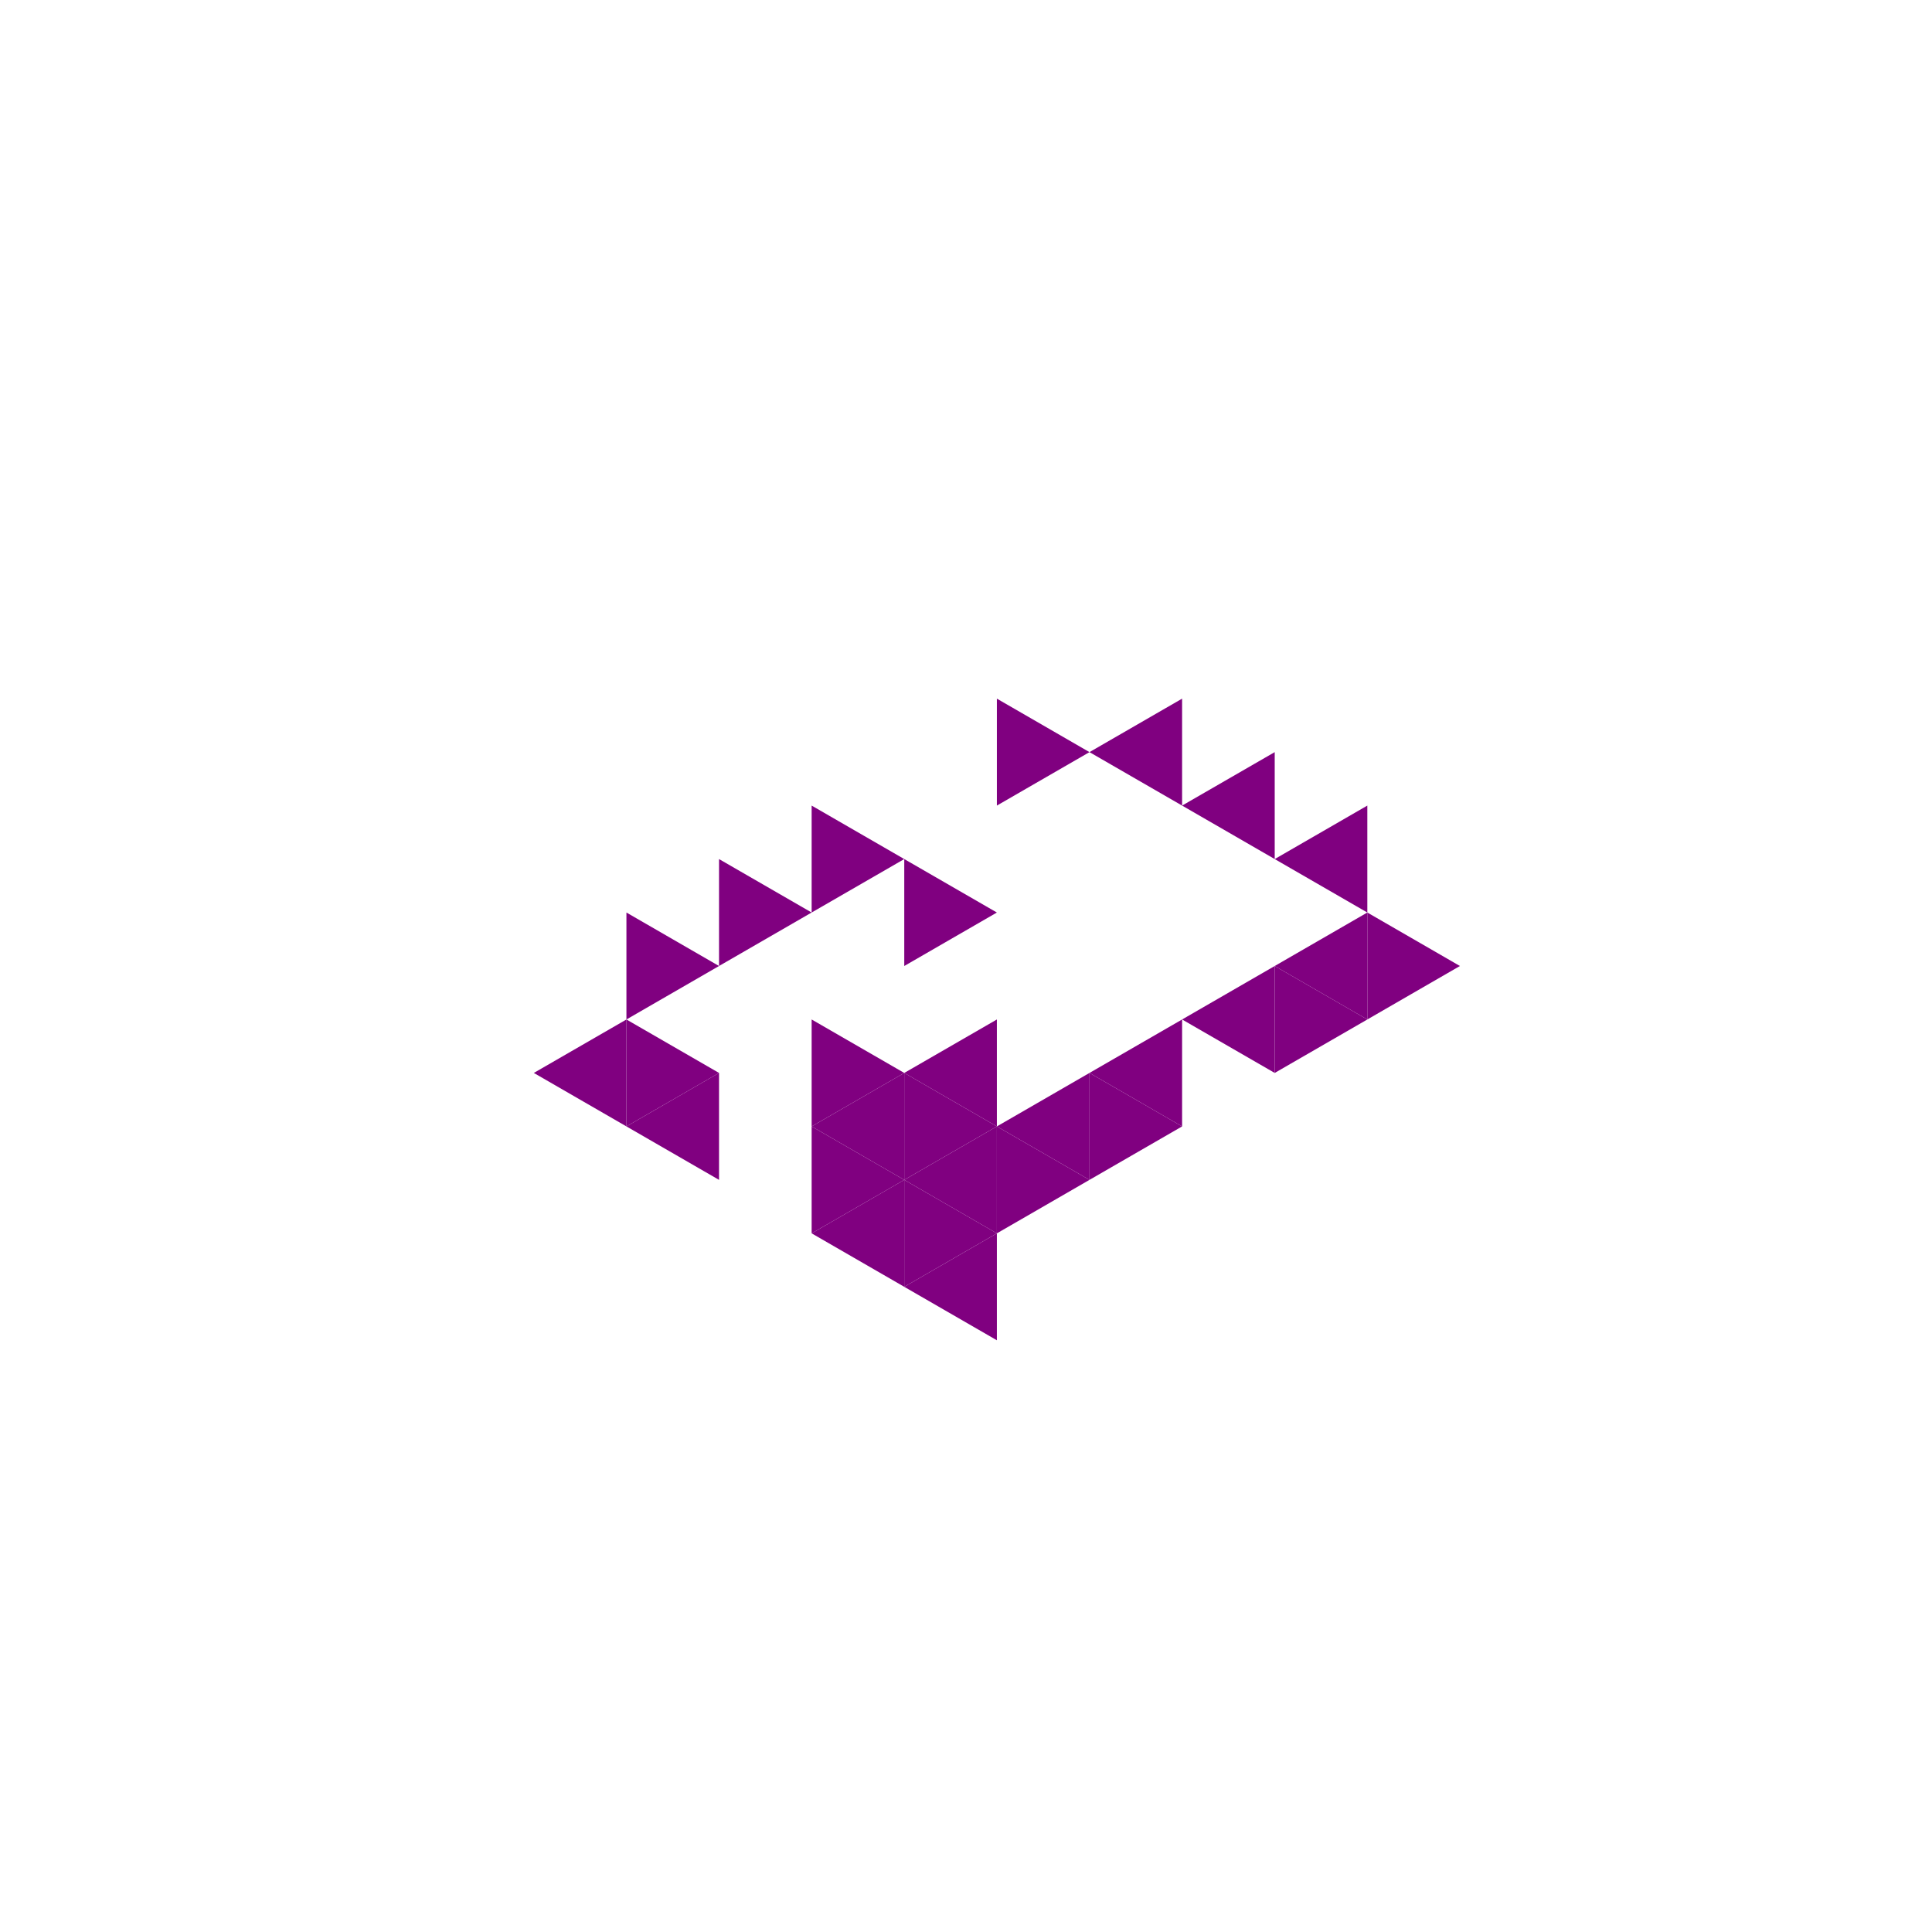 <svg height="360pt" viewBox="0 0 360 360" width="360pt" xmlns="http://www.w3.org/2000/svg"><path d="m0 0h360v360h-360z" fill="#fff"/><g fill="#800080"><path d="m168.496 199.926 17.258-9.961v19.926zm0 0"/><path d="m203.008 199.926 17.258-9.961v19.926zm0 0"/><path d="m151.238 209.891 17.258-9.965v19.926zm0 0"/><path d="m168.496 219.852 17.258-9.961v19.926zm0 0"/><path d="m185.754 209.891 17.254-9.965v19.926zm0 0"/><path d="m220.266 189.965 17.258-9.965v19.926zm0 0"/><path d="m220.266 150.109 17.258-9.961v19.926zm0 0"/><path d="m203.008 140.148 17.258-9.965v19.926zm0 0"/><path d="m116.727 209.891 17.254-9.965v19.926zm0 0"/><path d="m151.238 229.816 17.258-9.965v19.93zm0 0"/><path d="m168.496 239.781 17.258-9.965v19.926zm0 0"/><path d="m237.523 180 17.258-9.965v19.93zm0 0"/><path d="m237.523 160.074 17.258-9.965v19.926zm0 0"/><path d="m99.469 199.926 17.258-9.961v19.926zm0 0"/><path d="m185.754 170.035-17.258-9.961v19.926zm0 0"/><path d="m168.496 160.074-17.258-9.965v19.926zm0 0"/><path d="m168.496 199.926-17.258-9.961v19.926zm0 0"/><path d="m185.754 209.891-17.258-9.965v19.926zm0 0"/><path d="m203.008 140.148-17.254-9.965v19.926zm0 0"/><path d="m151.238 170.035-17.258-9.961v19.926zm0 0"/><path d="m168.496 219.852-17.258-9.961v19.926zm0 0"/><path d="m185.754 229.816-17.258-9.965v19.93zm0 0"/><path d="m203.008 219.852-17.254-9.961v19.926zm0 0"/><path d="m220.266 209.891-17.258-9.965v19.926zm0 0"/><path d="m254.781 189.965-17.258-9.965v19.926zm0 0"/><path d="m133.98 180-17.254-9.965v19.93zm0 0"/><path d="m133.98 199.926-17.254-9.961v19.926zm0 0"/><path d="m272.035 180-17.254-9.965v19.93zm0 0"/></g></svg>